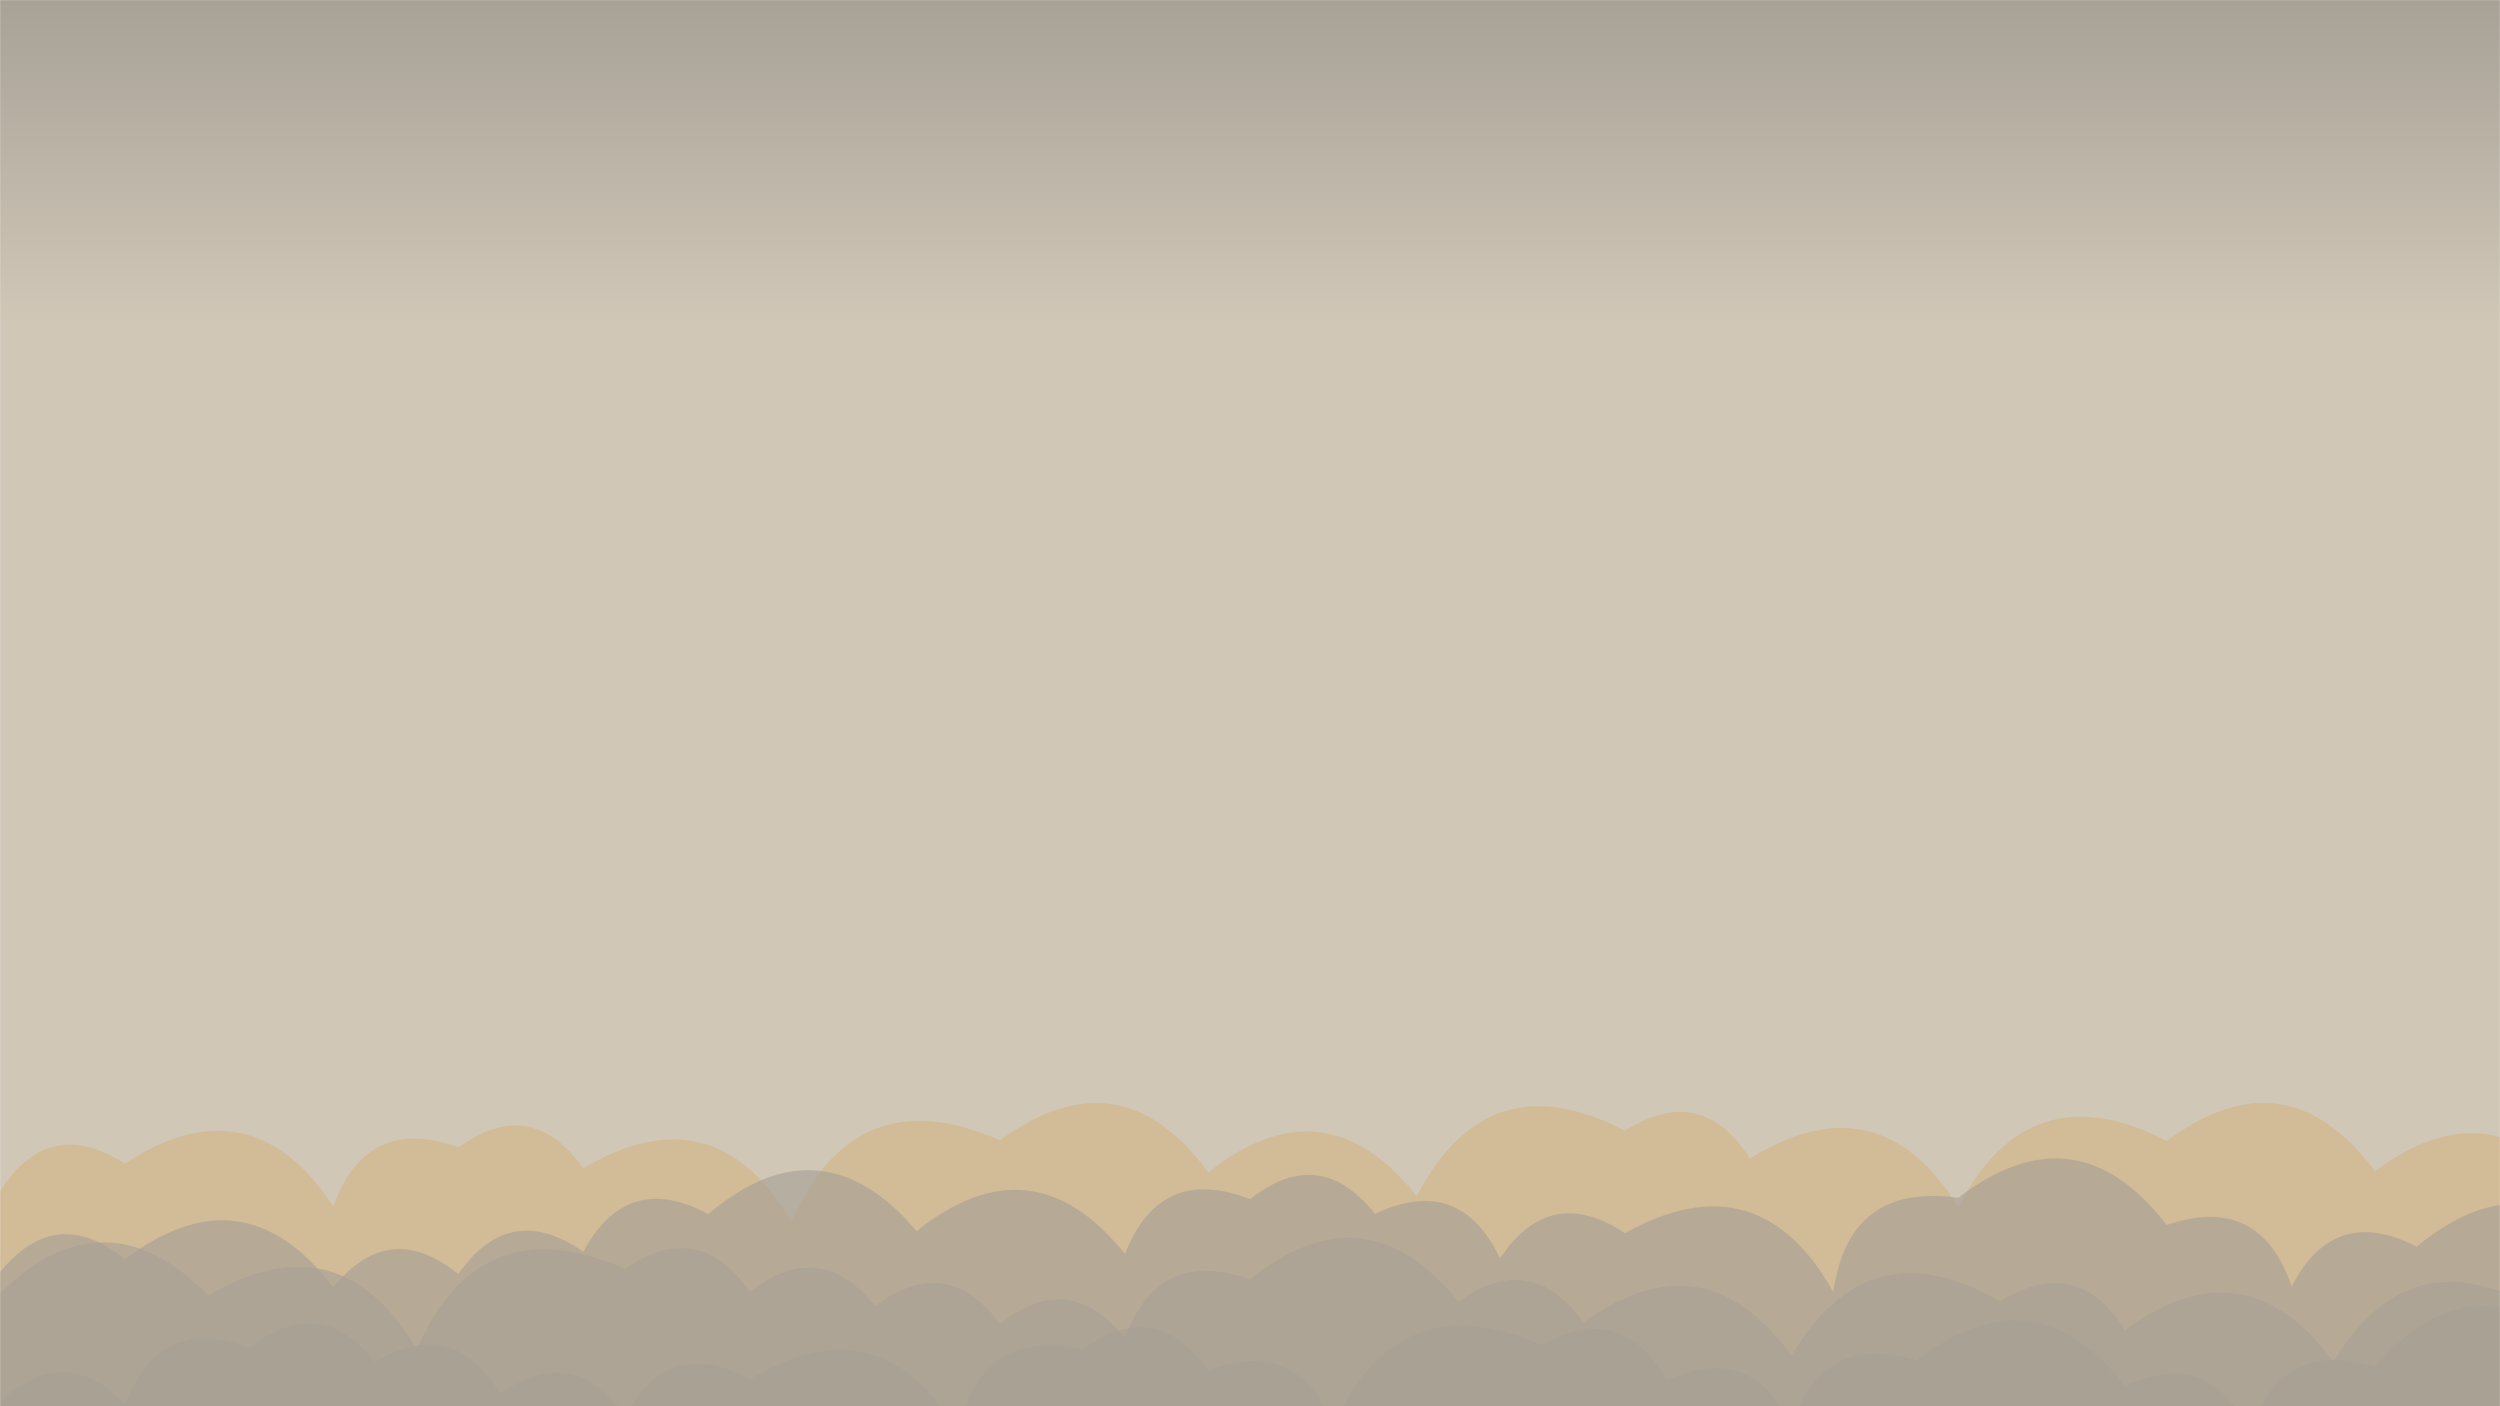 <svg xmlns="http://www.w3.org/2000/svg" version="1.1" xmlns:xlink="http://www.w3.org/1999/xlink" xmlns:svgjs="http://svgjs.com/svgjs" width="1920" height="1080" preserveAspectRatio="none" viewBox="0 0 1920 1080"><g mask="url(&quot;#SvgjsMask2142&quot;)" fill="none"><rect width="1920" height="1080" x="0" y="0" fill="url(#SvgjsLinearGradient2143)"></rect><path d="M1984 1080L0 1080 L0 914.88Q37.4 856.28, 96 893.68Q192.44 830.12, 256 926.56Q281.27 855.83, 352 881.1Q408.05 841.15, 448 897.2Q548.53 837.74, 608 938.27Q656.73 827, 768 875.73Q860.37 808.1, 928 900.46Q1017.05 829.51, 1088 918.56Q1142.97 813.52, 1248 868.49Q1306.68 831.17, 1344 889.86Q1442.56 828.42, 1504 926.99Q1558.67 821.66, 1664 876.33Q1755.57 807.9, 1824 899.47Q1915.67 831.14, 1984 922.82z" fill="rgba(214, 168, 95, 0.36)"></path><path d="M2016 1080L0 1080 L0 977.02Q43.08 924.1, 96 967.18Q186.73 897.91, 256 988.64Q298.93 935.57, 352 978.49Q391.43 921.92, 448 961.36Q481.52 898.88, 544 932.4Q630.54 858.94, 704 945.48Q792.77 874.25, 864 963.03Q890.98 894.01, 960 920.99Q1013.65 878.64, 1056 932.29Q1121.11 901.39, 1152 966.5Q1190.28 908.77, 1248 947.05Q1350.63 889.68, 1408 992.32Q1419.8 908.12, 1504 919.92Q1594.42 850.34, 1664 940.76Q1735.62 916.38, 1760 987.99Q1792.71 924.7, 1856 957.42Q1943.51 884.93, 2016 972.45z" fill="rgba(168, 161, 150, 0.65)"></path><path d="M1952 1080L0 1080 L0 993.25Q80.88 914.13, 160 995.02Q260.53 935.55, 320 1036.09Q369.18 925.26, 480 974.44Q537.01 935.46, 576 992.47Q629.32 949.79, 672 1003.1Q726.79 961.89, 768 1016.69Q821.56 974.25, 864 1027.81Q889.43 957.24, 960 982.67Q1048.47 911.14, 1120 999.61Q1176.05 959.66, 1216 1015.72Q1308.75 948.47, 1376 1041.21Q1435.22 940.43, 1536 999.66Q1594.91 962.58, 1632 1021.49Q1724.13 953.62, 1792 1045.74Q1852.92 946.66, 1952 1007.58z" fill="rgba(168, 161, 150, 0.63)"></path><path d="M1984 1080L0 1080 L0 1076.9Q48.69 1029.6, 96 1078.29Q122.41 1008.7, 192 1035.12Q245.38 992.49, 288 1045.87Q348.24 1010.11, 384 1070.34Q440.55 1030.88, 480 1087.43Q513.93 1025.37, 576 1059.3Q676.1 999.4, 736 1099.5Q752.12 1019.62, 832 1035.73Q888.36 996.09, 928 1052.44Q997.57 1026.01, 1024 1095.59Q1072.68 984.27, 1184 1032.95Q1245.6 998.55, 1280 1060.14Q1345.85 1029.99, 1376 1095.83Q1398.51 1022.34, 1472 1044.84Q1561.69 974.53, 1632 1064.21Q1698.42 1034.63, 1728 1101.05Q1750.25 1027.3, 1824 1049.54Q1897.66 963.2, 1984 1036.86z" fill="rgba(168, 161, 150, 0.63)"></path></g><defs><mask id="SvgjsMask2142"><rect width="1920" height="1080" fill="#ffffff"></rect></mask><linearGradient x1="50%" y1="0%" x2="50%" y2="100%" gradientUnits="userSpaceOnUse" id="SvgjsLinearGradient2143"><stop stop-color="rgba(168, 161, 150, 1)" offset="0"></stop><stop stop-color="rgba(208, 199, 183, 1)" offset="0.23"></stop></linearGradient></defs></svg>